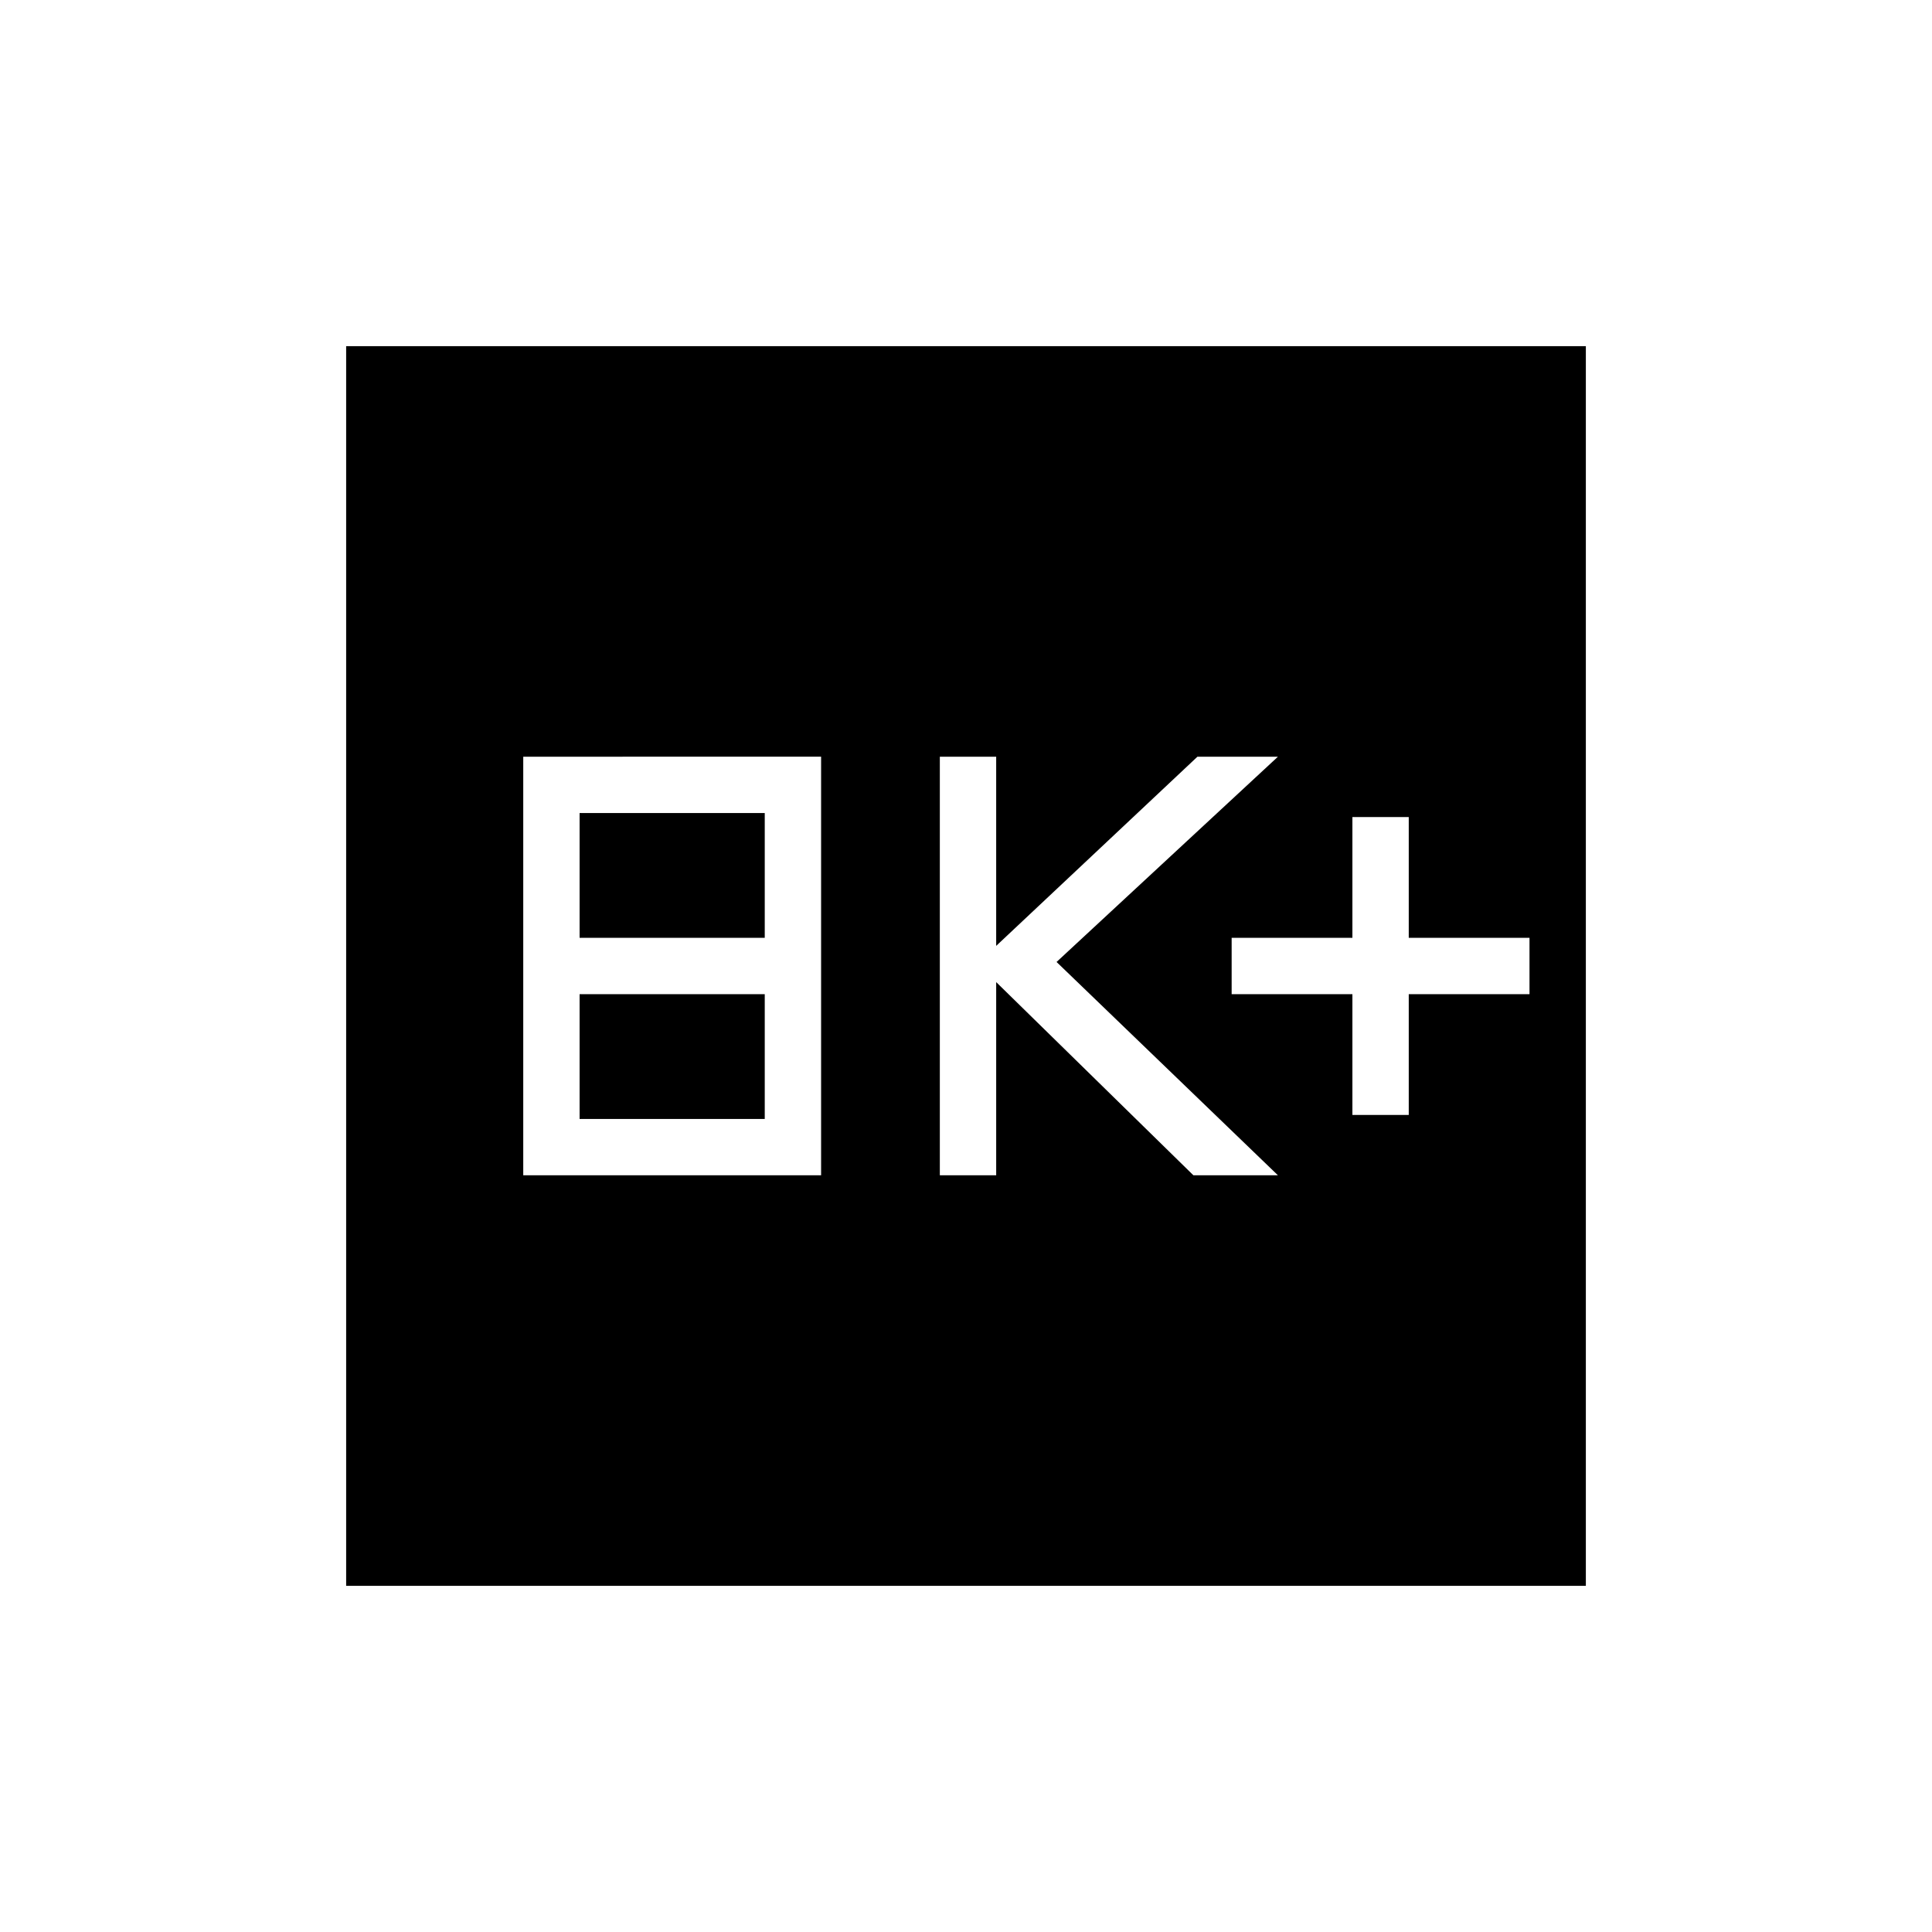 <svg xmlns="http://www.w3.org/2000/svg" height="24" viewBox="0 -960 960 960" width="24"><path d="M260-376h148v-208H260v208Zm28-28v-62h92v62h-92Zm0-90v-62h92v62h-92Zm179 118h28v-96l98 96h42L525-482l110-102h-40l-100 94v-94h-28v208Zm205-30h28v-60h60v-28h-60v-60h-28v60h-60v28h60v60ZM172-172v-616h616v616H172Z"/></svg>